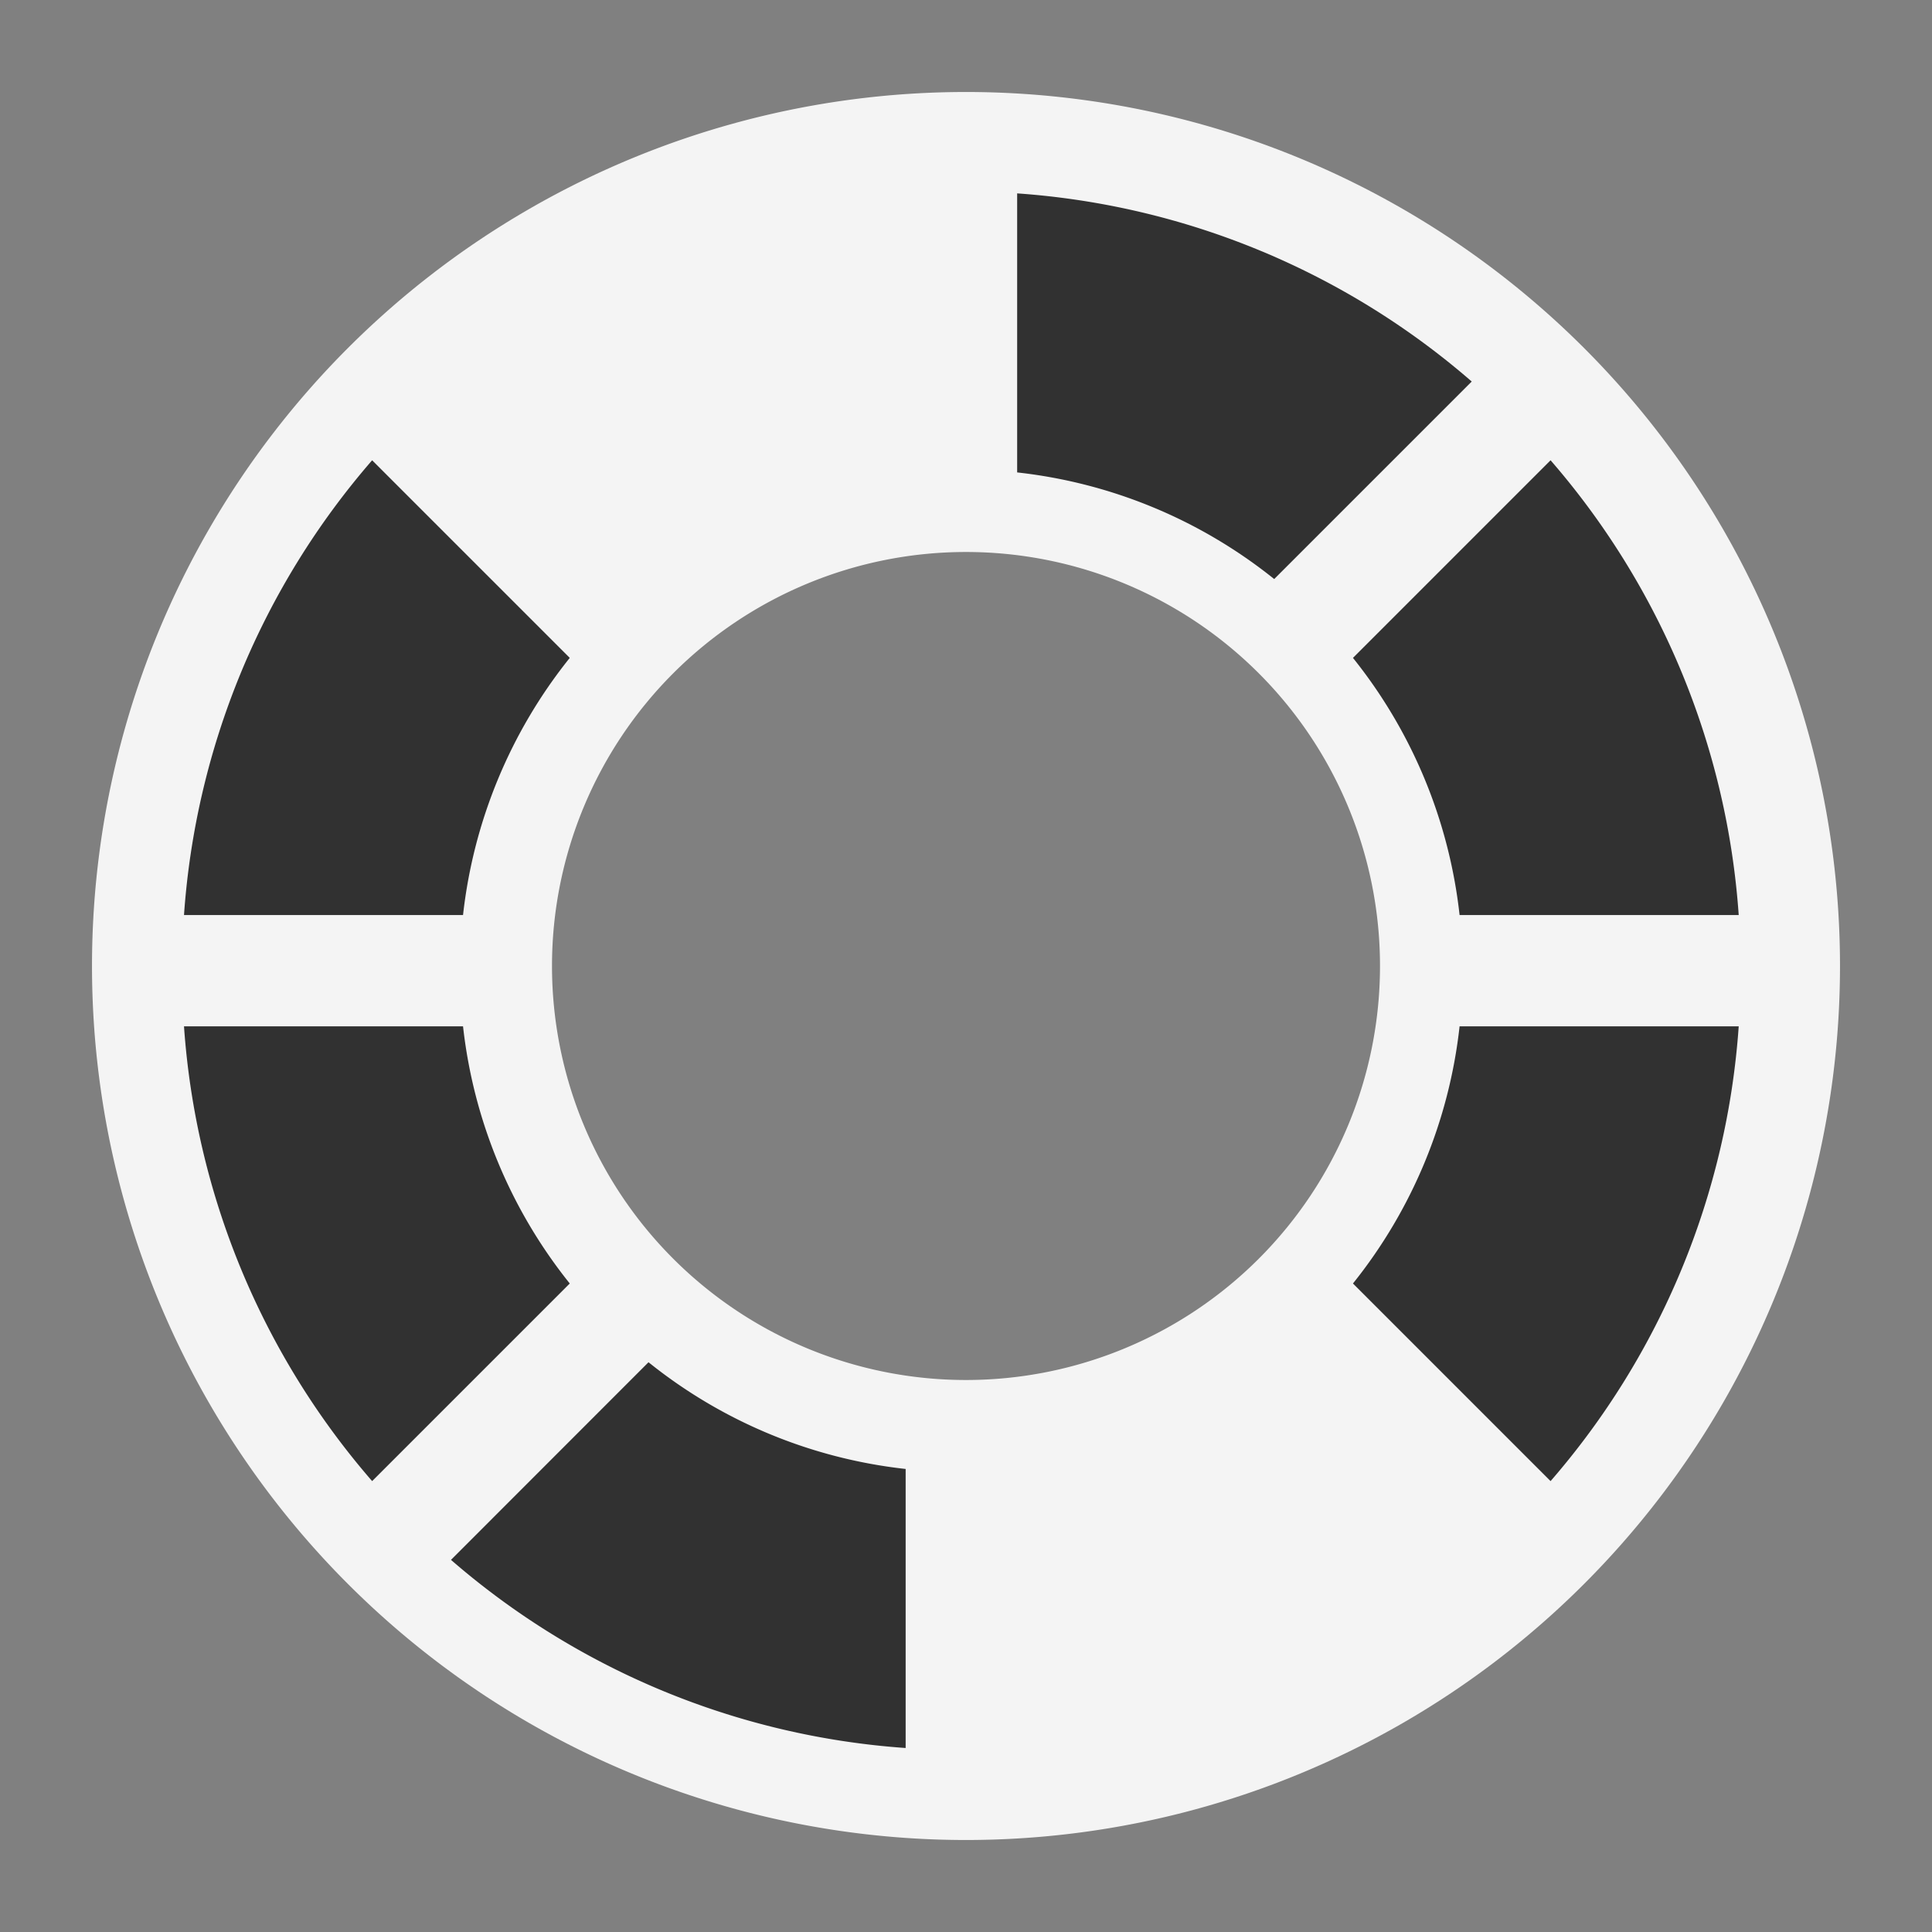 <svg ti:v="1" width="21" height="21" viewBox="0 0 21 21" xmlns="http://www.w3.org/2000/svg" xmlns:ti="urn:schemas-jetbrains-com:tisvg"><rect x="0" y="0" width="21" height="21" fill="#808080" stroke="none"/><rect id="frame" width="21" height="21" fill="none"/><g fill-rule="evenodd"><path d="M10.5 15a4.5 4.5 0 1 1 0-9 4.5 4.5 0 0 1 0 9zm0-14A9.5 9.5 0 0 0 1 10.5a9.5 9.5 0 0 0 9.5 9.5 9.5 9.5 0 0 0 9.5-9.5A9.5 9.5 0 0 0 10.5 1z" fill="#F4F4F4"/><path d="M9.844 15.967a5.405 5.405 0 0 1-2.795-1.16l-2.147 2.148A8.433 8.433 0 0 0 9.844 19m4.862-11.849a5.417 5.417 0 0 1 1.159 2.795h3.034a8.432 8.432 0 0 0-2.045-4.943m-.989 6.153a5.417 5.417 0 0 1-1.159 2.795l2.148 2.148a8.432 8.432 0 0 0 2.045-4.943M6.193 13.951a5.427 5.427 0 0 1-1.16-2.795H2a8.432 8.432 0 0 0 2.045 4.943m7.011-13.997v3.033a5.41 5.41 0 0 1 2.794 1.159l2.147-2.147a8.43 8.43 0 0 0-4.941-2.045zM2 9.946a8.432 8.432 0 0 1 2.045-4.943l2.148 2.148a5.427 5.427 0 0 0-1.16 2.795H2z" fill="#313131"/></g></svg>